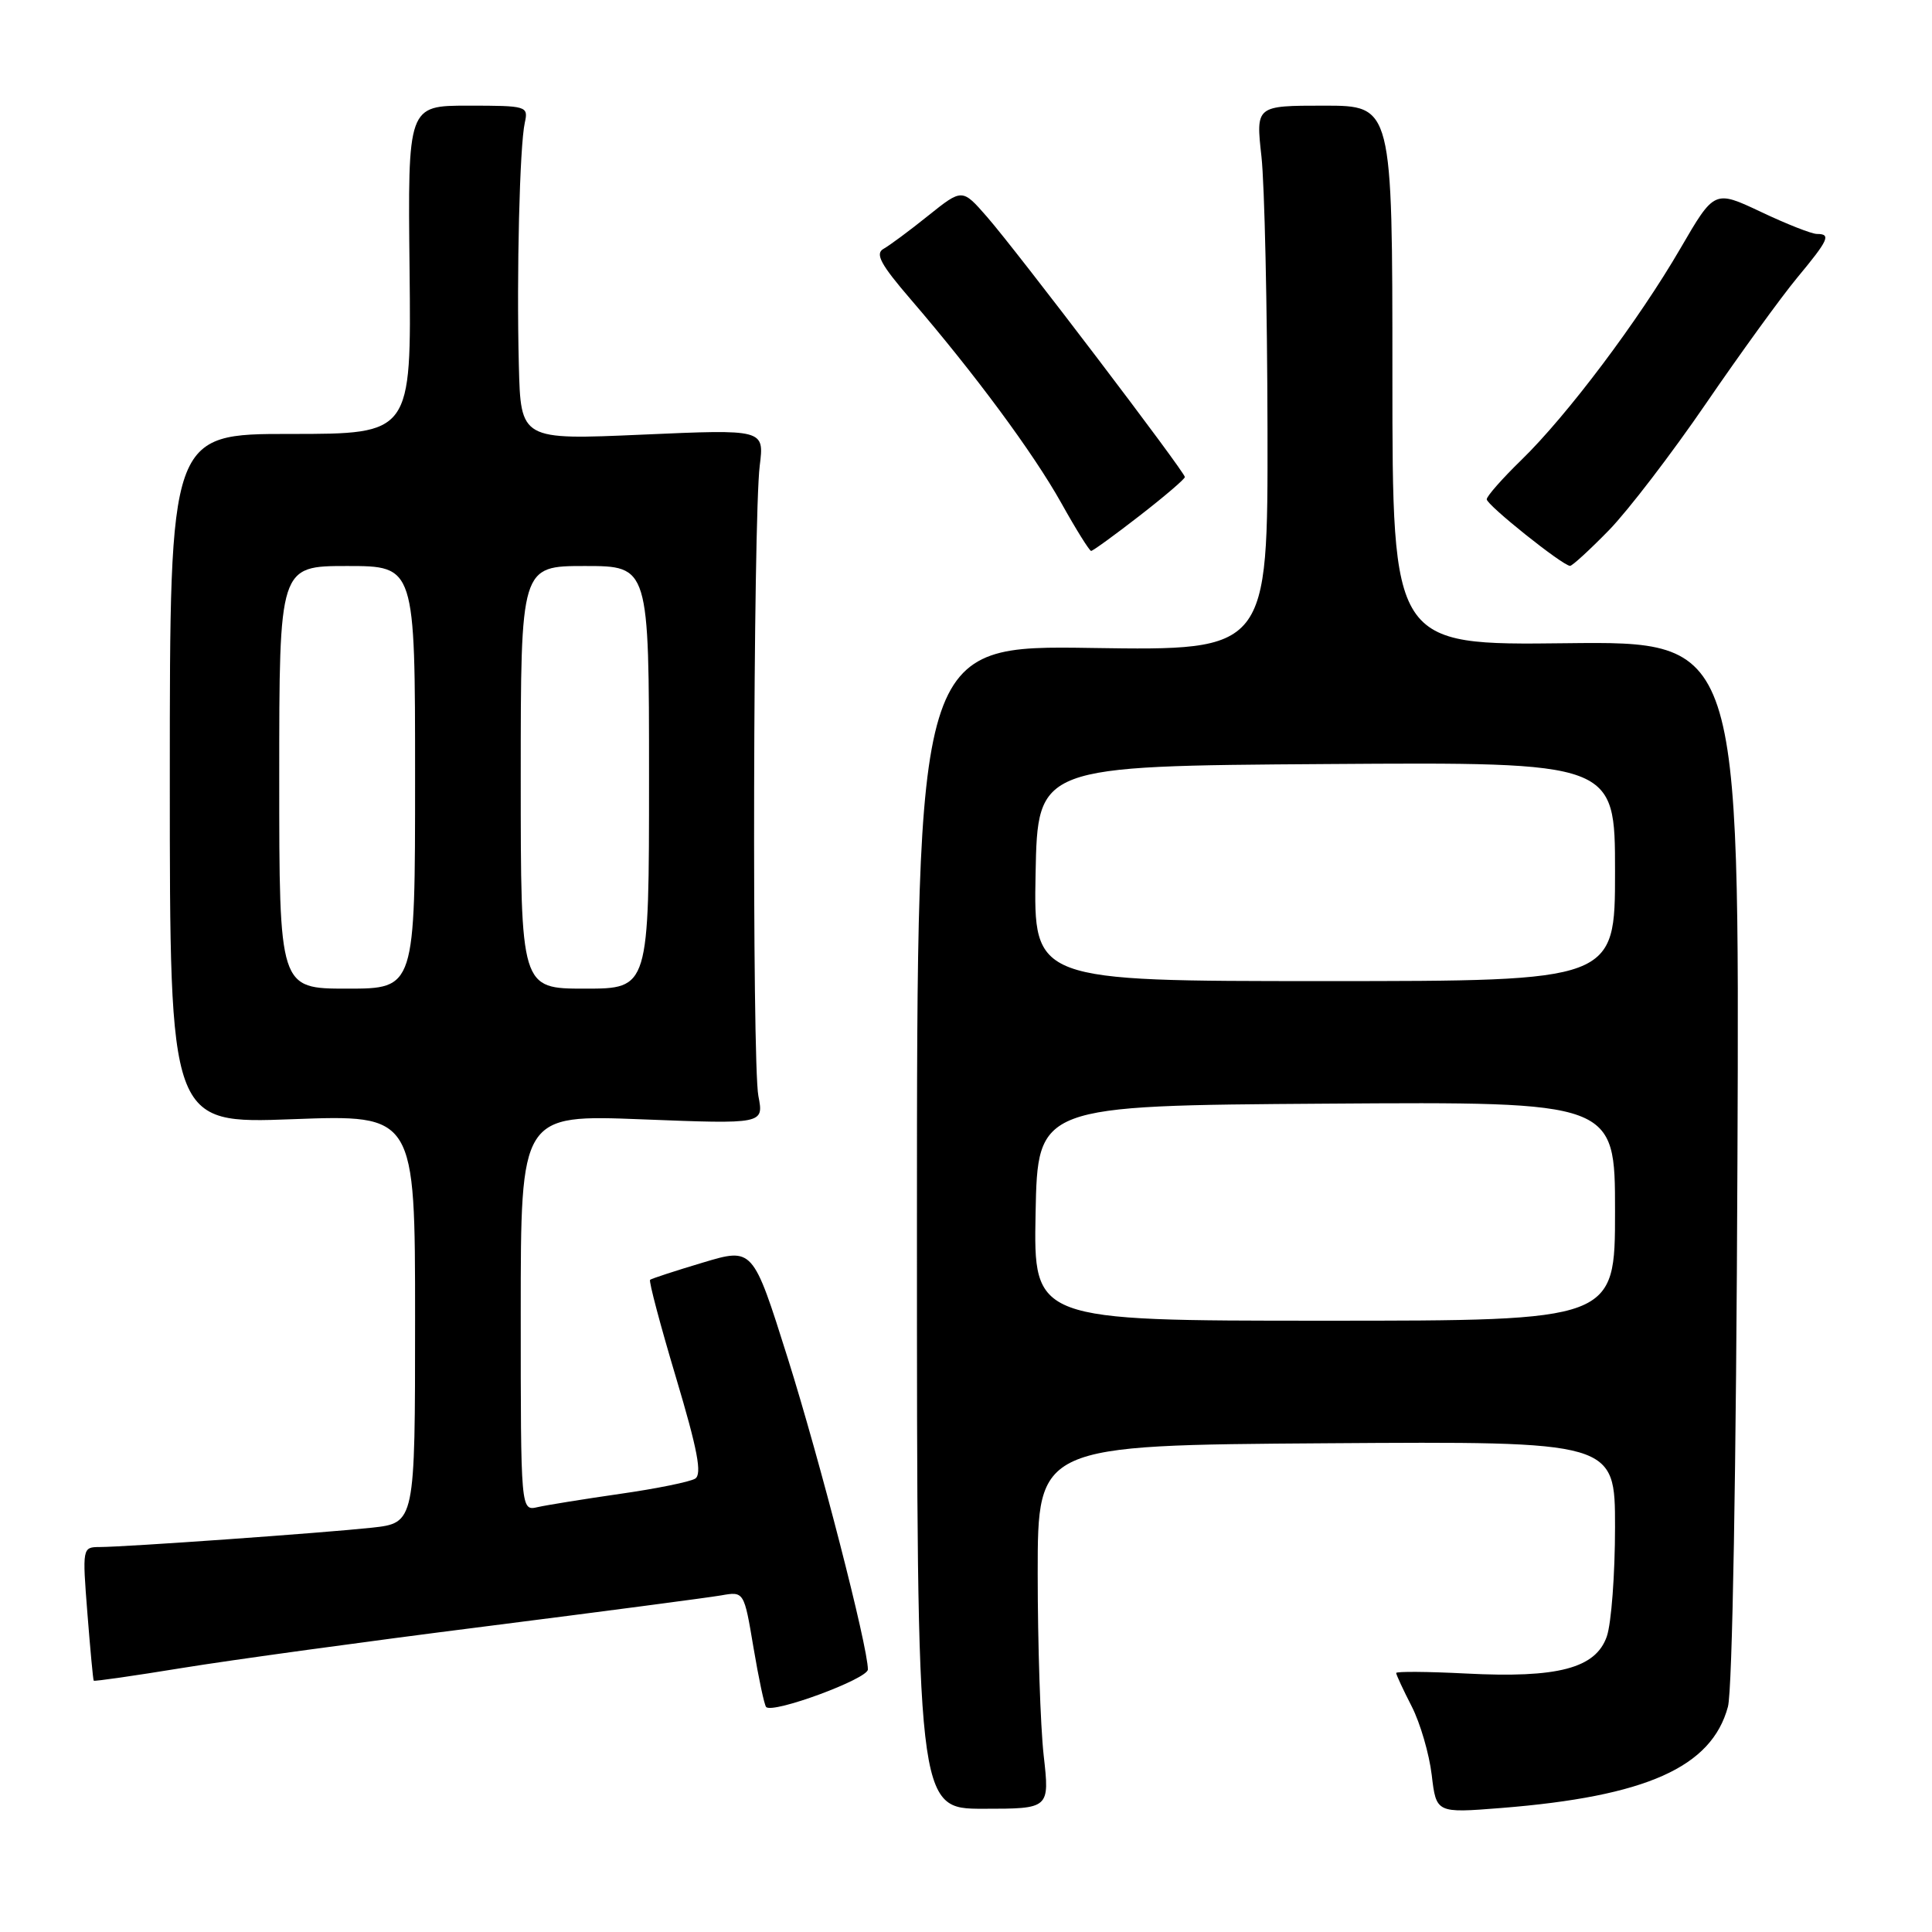<?xml version="1.0" encoding="UTF-8" standalone="no"?>
<!DOCTYPE svg PUBLIC "-//W3C//DTD SVG 1.1//EN" "http://www.w3.org/Graphics/SVG/1.1/DTD/svg11.dtd" >
<svg xmlns="http://www.w3.org/2000/svg" xmlns:xlink="http://www.w3.org/1999/xlink" version="1.1" viewBox="0 0 256 256">
 <g >
 <path fill="currentColor"
d=" M 138.29 232.58 C 137.86 228.69 137.50 217.85 137.50 208.50 C 137.50 191.50 137.50 191.50 175.75 191.24 C 214.00 190.98 214.00 190.98 214.00 202.34 C 214.00 208.59 213.51 215.11 212.91 216.84 C 211.44 221.06 206.42 222.38 194.25 221.75 C 189.16 221.49 185.00 221.46 185.00 221.68 C 185.00 221.90 185.92 223.89 187.06 226.11 C 188.19 228.32 189.38 232.41 189.71 235.19 C 190.31 240.25 190.31 240.25 198.90 239.57 C 218.13 238.04 226.80 234.17 228.96 226.15 C 229.55 223.96 230.06 194.87 230.22 153.73 C 230.50 84.97 230.50 84.97 207.50 85.23 C 184.50 85.50 184.50 85.50 184.50 49.75 C 184.50 14.00 184.50 14.00 175.45 14.00 C 166.40 14.00 166.40 14.00 167.15 20.75 C 167.56 24.46 167.92 40.71 167.95 56.86 C 168.00 86.21 168.00 86.21 144.75 85.86 C 121.50 85.50 121.50 85.50 121.50 162.58 C 121.50 239.67 121.50 239.67 130.29 239.67 C 139.09 239.67 139.09 239.67 138.29 232.58 Z  M 115.00 221.21 C 115.00 218.19 108.63 193.46 104.36 179.90 C 99.76 165.31 99.76 165.31 93.13 167.30 C 89.48 168.39 86.34 169.42 86.14 169.58 C 85.95 169.75 87.49 175.57 89.57 182.52 C 92.44 192.13 93.05 195.35 92.11 195.93 C 91.43 196.35 86.96 197.26 82.19 197.94 C 77.41 198.63 72.49 199.42 71.25 199.70 C 69.00 200.22 69.00 200.22 69.00 173.95 C 69.00 147.69 69.00 147.69 85.11 148.32 C 101.21 148.95 101.21 148.95 100.49 145.23 C 99.63 140.82 99.79 68.67 100.67 61.69 C 101.27 56.88 101.27 56.88 85.14 57.59 C 69.00 58.30 69.00 58.30 68.75 48.40 C 68.44 36.28 68.86 19.30 69.54 16.25 C 70.02 14.06 69.82 14.00 62.04 14.00 C 54.03 14.00 54.03 14.00 54.27 35.75 C 54.50 57.50 54.50 57.50 38.50 57.50 C 22.50 57.49 22.50 57.49 22.50 103.20 C 22.50 148.91 22.50 148.91 38.75 148.30 C 55.00 147.69 55.00 147.69 55.00 174.75 C 55.00 201.80 55.00 201.80 49.25 202.43 C 42.82 203.12 16.76 204.98 13.20 204.99 C 10.92 205.00 10.90 205.09 11.58 213.75 C 11.96 218.56 12.33 222.59 12.42 222.70 C 12.50 222.81 17.79 222.05 24.17 221.01 C 30.55 219.97 48.54 217.50 64.14 215.53 C 79.74 213.55 93.87 211.69 95.54 211.40 C 98.59 210.86 98.59 210.86 99.84 218.31 C 100.53 222.40 101.28 225.95 101.52 226.19 C 102.44 227.10 115.00 222.46 115.00 221.21 Z  M 213.20 70.25 C 215.74 67.64 221.51 60.10 226.03 53.50 C 230.55 46.90 235.99 39.39 238.12 36.82 C 242.32 31.76 242.66 31.00 240.75 31.00 C 240.06 31.00 236.73 29.69 233.34 28.08 C 227.17 25.17 227.17 25.17 222.68 32.89 C 217.13 42.45 207.66 55.05 201.58 60.96 C 199.06 63.41 197.00 65.75 197.00 66.16 C 197.00 66.92 207.05 74.95 208.04 74.98 C 208.33 74.99 210.65 72.86 213.20 70.25 Z  M 151.00 68.34 C 154.30 65.78 157.00 63.47 157.00 63.21 C 157.00 62.54 134.74 33.26 130.79 28.74 C 127.50 24.97 127.50 24.97 123.00 28.57 C 120.53 30.56 117.85 32.54 117.06 32.98 C 115.93 33.62 116.70 35.05 120.66 39.65 C 129.16 49.53 136.89 59.98 140.62 66.64 C 142.57 70.14 144.36 73.00 144.58 73.00 C 144.81 73.00 147.70 70.90 151.00 68.34 Z  M 137.22 160.75 C 137.50 146.50 137.50 146.50 175.75 146.24 C 214.00 145.98 214.00 145.98 214.00 160.49 C 214.00 175.00 214.00 175.00 175.47 175.00 C 136.95 175.00 136.95 175.00 137.22 160.75 Z  M 137.22 115.75 C 137.50 101.50 137.50 101.50 175.75 101.24 C 214.00 100.98 214.00 100.98 214.00 115.49 C 214.00 130.00 214.00 130.00 175.47 130.00 C 136.95 130.00 136.95 130.00 137.22 115.75 Z  M 37.00 103.00 C 37.00 75.00 37.00 75.00 46.00 75.00 C 55.00 75.00 55.00 75.00 55.00 103.00 C 55.00 131.00 55.00 131.00 46.00 131.00 C 37.00 131.00 37.00 131.00 37.00 103.00 Z  M 69.00 103.00 C 69.00 75.00 69.00 75.00 77.50 75.00 C 86.00 75.00 86.00 75.00 86.00 103.00 C 86.00 131.00 86.00 131.00 77.50 131.00 C 69.00 131.00 69.00 131.00 69.00 103.00 Z "/>
</g>
</svg>